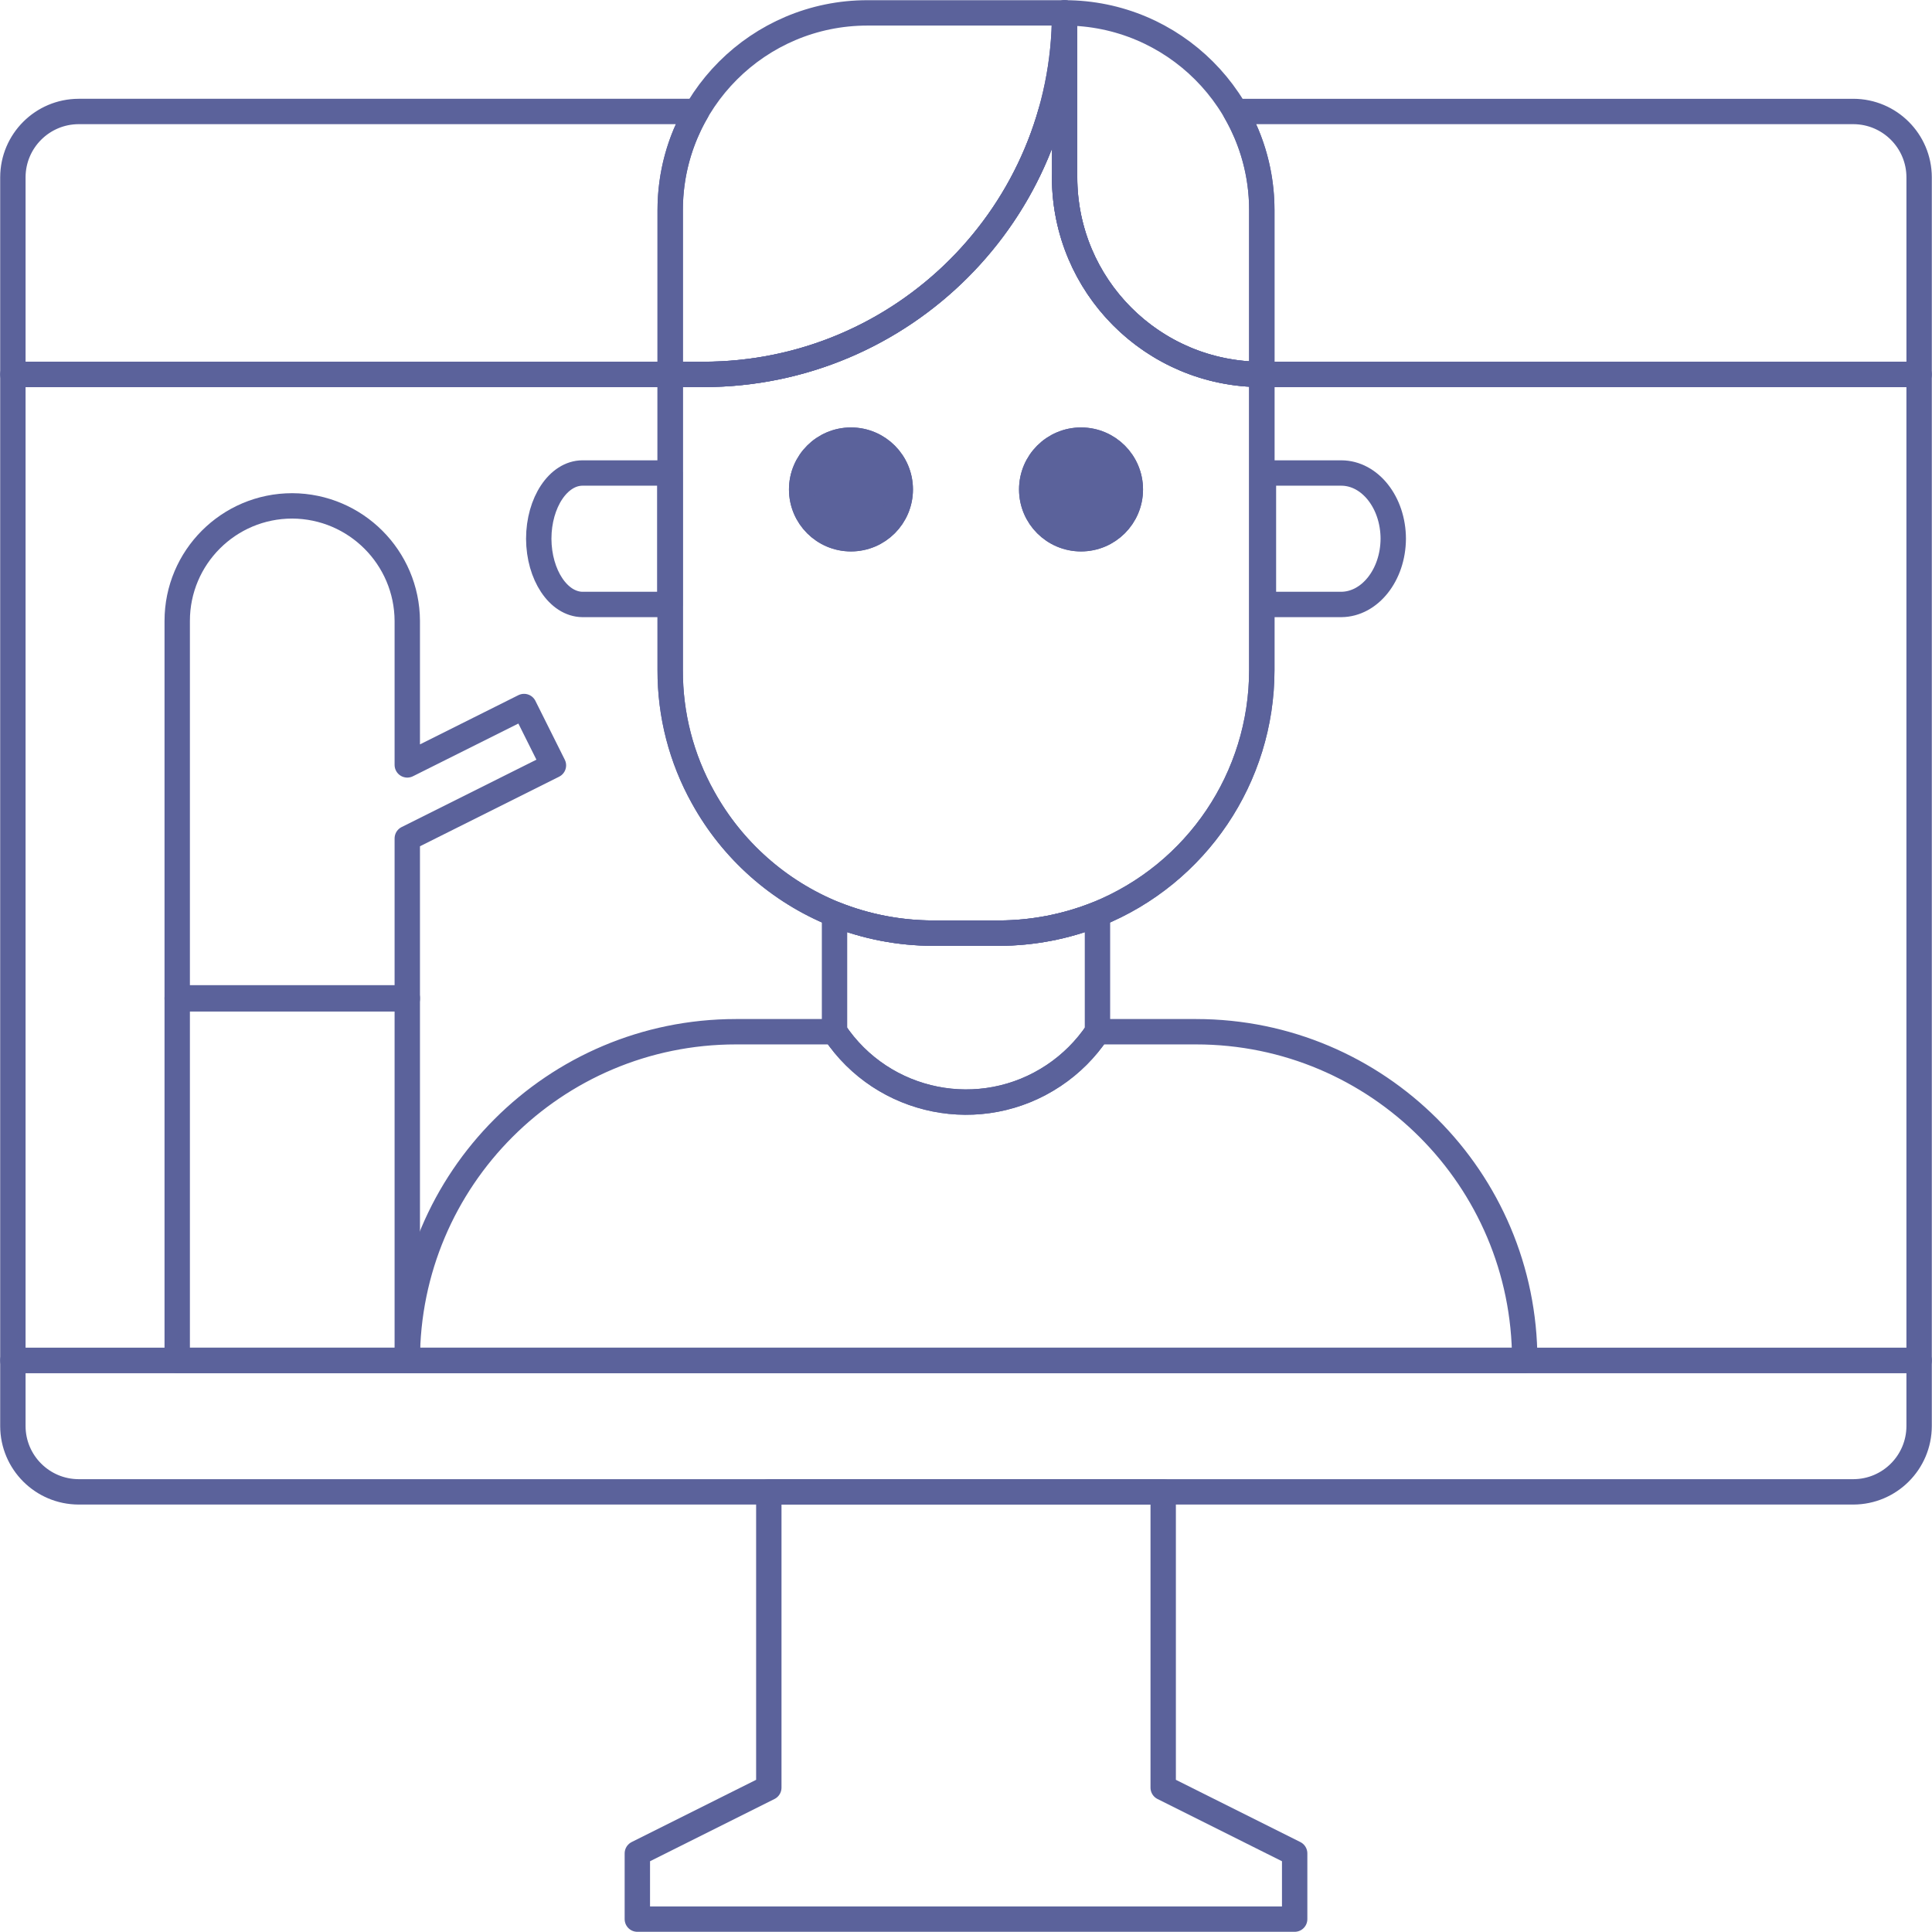 <?xml version="1.0" encoding="UTF-8" standalone="no"?><!DOCTYPE svg PUBLIC "-//W3C//DTD SVG 1.1//EN" "http://www.w3.org/Graphics/SVG/1.1/DTD/svg11.dtd"><svg width="100%" height="100%" viewBox="0 0 150 150" version="1.1" xmlns="http://www.w3.org/2000/svg" xmlns:xlink="http://www.w3.org/1999/xlink" xml:space="preserve" xmlns:serif="http://www.serif.com/" style="fill-rule:evenodd;clip-rule:evenodd;stroke-linejoin:round;stroke-miterlimit:1.414;"><g><path d="M149,105.621l0,5.103c-0.008,2.815 -2.288,5.095 -5.103,5.104l-137.794,0c-2.815,-0.009 -5.095,-2.289 -5.103,-5.104l0,-5.103l148,0Z" style="fill:none;stroke:#5b629b;stroke-width:1.97px;"/><path d="M149,105.621l-148,0l0,-76.552l51.034,0l0,22.965c-0.012,3.457 0.866,6.858 2.552,9.876c2.265,4.099 5.868,7.297 10.207,9.058c2.435,0.975 5.033,1.477 7.655,1.48l5.104,0c2.622,-0.003 5.22,-0.505 7.655,-1.48c7.711,-3.125 12.757,-10.613 12.759,-18.934l0,-22.965l51.034,0l0,76.552Zm-79.103,-67.621c0,-2.114 -1.714,-3.828 -3.828,-3.828c-2.114,0 -3.828,1.714 -3.828,3.828c0,2.114 1.714,3.828 3.828,3.828c2.114,0 3.828,-1.714 3.828,-3.828Zm17.862,0c0,-2.114 -1.714,-3.828 -3.828,-3.828c-2.114,0 -3.828,1.714 -3.828,3.828c0,2.114 1.714,3.828 3.828,3.828c2.114,0 3.828,-1.714 3.828,-3.828Z" style="fill:none;stroke:#5b629b;stroke-width:1.97px;"/><path d="M52.034,29.069l-51.034,0l0,-15.31c0.008,-2.815 2.288,-5.095 5.103,-5.104l47.98,0c-1.303,2.252 -2.049,4.867 -2.049,7.655l0,12.759Zm96.966,0l-51.034,0l0,-12.759c0,-2.788 -0.746,-5.403 -2.049,-7.655l47.98,0c2.815,0.009 5.095,2.289 5.103,5.104l0,15.31Zm-66.314,-14.327c0.507,7.997 7.154,14.327 15.28,14.327c-8.126,0 -14.773,-6.33 -15.28,-14.327Zm-27.978,14.327l-0.007,0l0.026,0l-0.019,0Zm0.09,-0.001l-0.013,0l0.031,0l-0.018,0Zm0.091,0l-0.018,0l0.03,-0.001l-0.012,0.001Zm0.09,-0.002l-0.019,0.001l0.025,-0.001l-0.006,0Zm0.091,-0.001l-0.001,0l0.01,0l-0.009,0Zm0.09,-0.001l-0.008,0l0.028,-0.001l-0.02,0.001Zm0.091,-0.002l-0.014,0l0.03,-0.001l-0.016,0.001Zm0.09,-0.003l-0.019,0.001l0.03,-0.001l-0.011,0Zm0.09,-0.002l-0.018,0l0.023,0l-0.005,0Zm0.09,-0.003l-0.002,0l0.016,0l-0.014,0Zm0.09,-0.003l-0.009,0l0.029,-0.001l-0.02,0.001Zm0.09,-0.003l-0.015,0l0.031,-0.001l-0.016,0.001Zm0.09,-0.004l-0.019,0.001l0.029,-0.001l-0.01,0Zm0.09,-0.004l-0.017,0.001l0.021,-0.001l-0.004,0Zm0.09,-0.004l-0.004,0l0.02,-0.001l-0.016,0.001Zm0.089,-0.004l-0.009,0l0.029,-0.001l-0.02,0.001Zm0.09,-0.005l-0.016,0.001l0.031,-0.002l-0.015,0.001Zm0.09,-0.005l-0.02,0.001l0.029,-0.002l-0.009,0.001Zm0.089,-0.005l-0.014,0l0.017,-0.001l-0.003,0.001Zm0.089,-0.006l-0.004,0l0.023,-0.001l-0.019,0.001Zm0.09,-0.006l-0.011,0.001l0.03,-0.002l-0.019,0.001Zm0.089,-0.006l-0.016,0.001l0.03,-0.002l-0.014,0.001Zm0.089,-0.006l-0.019,0.001l0.027,-0.002l-0.008,0.001Zm0.089,-0.007l-0.01,0.001l0.012,-0.001l-0.002,0Zm0.089,-0.007l-0.005,0l0.024,-0.002l-0.019,0.002Zm0.089,-0.007l-0.012,0.001l0.03,-0.003l-0.018,0.002Zm0.089,-0.008l-0.017,0.002l0.03,-0.003l-0.013,0.001Zm0.089,-0.008l-0.02,0.002l0.027,-0.002l-0.007,0Zm0.089,-0.008l-0.003,0.001l0.003,-0.001l0,0Zm0.088,-0.008l-0.006,0.001l0.025,-0.003l-0.019,0.002Zm0.089,-0.009l-0.013,0.002l0.03,-0.003l-0.017,0.001Zm0.088,-0.008l-0.018,0.001l0.03,-0.003l-0.012,0.002Zm0.088,-0.01l-0.019,0.002l0.025,-0.002l-0.006,0Zm0.089,-0.009l-0.001,0l0.008,-0.001l-0.007,0.001Zm0.088,-0.01l-0.008,0.001l0.027,-0.003l-0.019,0.002Zm0.088,-0.01l-0.013,0.002l0.03,-0.004l-0.017,0.002Zm0.088,-0.01l-0.018,0.002l0.029,-0.003l-0.011,0.001Zm0.088,-0.01l-0.018,0.002l0.023,-0.003l-0.005,0.001Zm0.088,-0.011l-0.002,0l0.015,-0.002l-0.013,0.002Zm0.088,-0.011l-0.009,0.001l0.028,-0.004l-0.019,0.003Zm0.087,-0.012l-0.014,0.002l0.03,-0.004l-0.016,0.002Zm0.088,-0.011l-0.019,0.002l0.029,-0.004l-0.01,0.002Zm0.088,-0.012l-0.017,0.002l0.02,-0.003l-0.003,0.001Zm0.087,-0.012l-0.003,0l0.019,-0.003l-0.016,0.003Zm0.087,-0.013l-0.009,0.002l0.028,-0.004l-0.019,0.002Zm0.088,-0.012l-0.015,0.002l0.03,-0.005l-0.015,0.003Zm0.087,-0.013l-0.019,0.002l0.028,-0.004l-0.009,0.002Zm0.087,-0.014l-0.015,0.003l0.018,-0.003l-0.003,0Zm0.087,-0.013l-0.004,0.001l0.021,-0.004l-0.017,0.003Zm0.087,-0.014l-0.01,0.002l0.028,-0.005l-0.018,0.003Zm0.087,-0.014l-0.016,0.003l0.03,-0.005l-0.014,0.002Zm0.087,-0.014l-0.02,0.003l0.028,-0.004l-0.008,0.001Zm0.086,-0.015l-0.01,0.002l0.012,-0.002l-0.002,0Zm0.087,-0.014l-0.005,0l0.023,-0.004l-0.018,0.004Zm0.086,-0.016l-0.011,0.002l0.029,-0.005l-0.018,0.003Zm0.087,-0.015l-0.017,0.003l0.03,-0.005l-0.013,0.002Zm0.086,-0.015l-0.019,0.003l0.026,-0.005l-0.007,0.002Zm0.086,-0.016l-0.004,0l0.005,0l-0.001,0Zm0.086,-0.016l-0.006,0.001l0.025,-0.005l-0.019,0.004Zm0.086,-0.017l-0.012,0.002l0.029,-0.005l-0.017,0.003Zm0.086,-0.017l-0.017,0.004l0.029,-0.006l-0.012,0.002Zm0.086,-0.016l-0.019,0.003l0.025,-0.005l-0.006,0.002Zm0.086,-0.018l-0.001,0.001l0.007,-0.002l-0.006,0.001Zm0.085,-0.017l-0.007,0.001l0.026,-0.005l-0.019,0.004Zm0.086,-0.018l-0.013,0.003l0.029,-0.006l-0.016,0.003Zm0.085,-0.018l-0.017,0.004l0.028,-0.006l-0.011,0.002Zm0.086,-0.018l-0.018,0.004l0.023,-0.005l-0.005,0.001Zm0.085,-0.018l-0.002,0l0.014,-0.003l-0.012,0.003Zm0.085,-0.019l-0.008,0.002l0.027,-0.006l-0.019,0.004Zm0.085,-0.019l-0.014,0.003l0.03,-0.007l-0.016,0.004Zm0.085,-0.019l-0.018,0.004l0.028,-0.007l-0.01,0.003Zm0.085,-0.02l-0.017,0.004l0.021,-0.005l-0.004,0.001Zm0.085,-0.02l-0.003,0.001l0.018,-0.004l-0.015,0.003Zm0.085,-0.02l-0.01,0.003l0.028,-0.007l-0.018,0.004Zm0.084,-0.02l-0.015,0.004l0.03,-0.007l-0.015,0.003Zm0.085,-0.02l-0.019,0.004l0.028,-0.007l-0.009,0.003Zm0.084,-0.021l-0.015,0.003l0.018,-0.004l-0.003,0.001Zm0.084,-0.021l-0.004,0.001l0.021,-0.005l-0.017,0.004Zm0.084,-0.021l-0.01,0.002l0.028,-0.007l-0.018,0.005Zm0.084,-0.022l-0.015,0.004l0.029,-0.008l-0.014,0.004Zm0.084,-0.022l-0.018,0.005l0.026,-0.007l-0.008,0.002Zm0.084,-0.022l-0.011,0.003l0.013,-0.003l-0.002,0Zm0.084,-0.022l-0.005,0.001l0.023,-0.006l-0.018,0.005Zm0.084,-0.023l-0.011,0.003l0.028,-0.007l-0.017,0.004Zm0.083,-0.022l-0.016,0.004l0.029,-0.008l-0.013,0.004Zm0.084,-0.024l-0.019,0.006l0.026,-0.007l-0.007,0.001Zm0.083,-0.023l-0.006,0.002l0.007,-0.002l-0.001,0Zm0.083,-0.023l-0.005,0.001l0.024,-0.007l-0.019,0.006Zm0.083,-0.024l-0.011,0.003l0.028,-0.008l-0.017,0.005Zm0.084,-0.024l-0.017,0.005l0.028,-0.009l-0.011,0.004Zm0.082,-0.025l-0.018,0.006l0.024,-0.007l-0.006,0.001Zm0.083,-0.024l0,0l0.005,-0.002l-0.005,0.002Zm0.083,-0.025l-0.007,0.002l0.025,-0.007l-0.018,0.005Zm0.083,-0.025l-0.013,0.004l0.029,-0.009l-0.016,0.005Zm0.082,-0.025l-0.017,0.005l0.028,-0.009l-0.011,0.004Zm0.083,-0.026l-0.018,0.006l0.022,-0.007l-0.004,0.001Zm0.082,-0.026l-0.002,0.001l0.013,-0.004l-0.011,0.003Zm0.082,-0.026l-0.008,0.003l0.026,-0.008l-0.018,0.005Zm0.082,-0.026l-0.013,0.004l0.028,-0.009l-0.015,0.005Zm0.082,-0.026l-0.018,0.005l0.028,-0.009l-0.01,0.004Zm0.082,-0.027l-0.017,0.005l0.021,-0.006l-0.004,0.001Zm0.082,-0.027l-0.003,0.001l0.017,-0.006l-0.014,0.005Zm0.081,-0.027l-0.008,0.002l0.026,-0.008l-0.018,0.006Zm0.082,-0.028l-0.014,0.005l0.028,-0.01l-0.014,0.005Zm0.081,-0.028l-0.018,0.006l0.027,-0.009l-0.009,0.003Zm0.081,-0.028l-0.015,0.006l0.018,-0.007l-0.003,0.001Zm0.082,-0.028l-0.004,0.001l0.02,-0.007l-0.016,0.006Zm0.081,-0.028l-0.01,0.003l0.027,-0.009l-0.017,0.006Zm0.081,-0.029l-0.015,0.005l0.028,-0.01l-0.013,0.005Zm0.08,-0.029l-0.018,0.007l0.026,-0.01l-0.008,0.003Zm0.081,-0.029l-0.012,0.004l0.014,-0.005l-0.002,0.001Zm0.081,-0.03l-0.005,0.002l0.022,-0.008l-0.017,0.006Zm0.08,-0.029l-0.01,0.004l0.027,-0.011l-0.017,0.007Zm0.081,-0.03l-0.016,0.006l0.028,-0.011l-0.012,0.005Zm0.08,-0.03l-0.018,0.007l0.025,-0.01l-0.007,0.003Zm0.08,-0.031l-0.008,0.003l0.009,-0.003l-0.001,0Zm0.08,-0.03l-0.005,0.002l0.023,-0.009l-0.018,0.007Zm0.08,-0.031l-0.011,0.004l0.027,-0.01l-0.016,0.006Zm0.08,-0.031l-0.016,0.006l0.027,-0.011l-0.011,0.005Zm0.079,-0.031l-0.018,0.007l0.024,-0.01l-0.006,0.003Zm0.08,-0.032l0,0l0.004,-0.002l-0.004,0.002Zm0.079,-0.032l-0.006,0.003l0.024,-0.01l-0.018,0.007Zm0.08,-0.032l-0.012,0.005l0.027,-0.011l-0.015,0.006Zm0.079,-0.032l-0.017,0.007l0.028,-0.012l-0.011,0.005Zm0.079,-0.033l-0.018,0.008l0.023,-0.01l-0.005,0.002Zm0.079,-0.032l-0.001,0l0.011,-0.005l-0.01,0.005Zm0.079,-0.033l-0.008,0.003l0.026,-0.011l-0.018,0.008Zm0.078,-0.034l-0.012,0.006l0.027,-0.012l-0.015,0.006Zm0.079,-0.033l-0.017,0.007l0.027,-0.011l-0.01,0.004Zm0.079,-0.034l-0.017,0.008l0.021,-0.009l-0.004,0.001Zm0.078,-0.034l-0.003,0.002l0.017,-0.008l-0.014,0.006Zm0.078,-0.034l-0.008,0.004l0.026,-0.011l-0.018,0.007Zm0.078,-0.034l-0.013,0.006l0.027,-0.012l-0.014,0.006Zm0.078,-0.035l-0.017,0.008l0.026,-0.012l-0.009,0.004Zm0.078,-0.034l-0.016,0.007l0.019,-0.009l-0.003,0.002Zm0.078,-0.035l-0.004,0.001l0.02,-0.009l-0.016,0.008Zm0.077,-0.036l-0.009,0.004l0.027,-0.012l-0.018,0.008Zm0.078,-0.035l-0.015,0.006l0.028,-0.012l-0.013,0.006Zm0.077,-0.036l-0.018,0.008l0.026,-0.012l-0.008,0.004Zm0.077,-0.036l-0.013,0.006l0.015,-0.007l-0.002,0.001Zm0.077,-0.036l-0.004,0.002l0.021,-0.01l-0.017,0.008Zm0.077,-0.036l-0.01,0.004l0.027,-0.012l-0.017,0.008Zm0.077,-0.037l-0.015,0.007l0.028,-0.013l-0.013,0.006Zm0.077,-0.037l-0.018,0.009l0.025,-0.012l-0.007,0.003Zm0.076,-0.037l-0.009,0.005l0.011,-0.006l-0.002,0.001Zm0.077,-0.037l-0.005,0.002l0.023,-0.011l-0.018,0.009Zm0.076,-0.038l-0.011,0.005l0.027,-0.013l-0.016,0.008Zm0.076,-0.038l-0.015,0.008l0.027,-0.013l-0.012,0.005Zm0.076,-0.038l-0.017,0.009l0.024,-0.012l-0.007,0.003Zm0.076,-0.038l-0.003,0.002l0.003,-0.002l0.004,-0.002l-0.004,0.002Zm0.076,-0.038l-0.006,0.003l0.024,-0.012l-0.018,0.009Zm0.076,-0.039l-0.012,0.006l0.027,-0.014l-0.015,0.008Zm0.075,-0.039l-0.016,0.008l0.027,-0.013l-0.011,0.005Zm0.076,-0.039l-0.018,0.009l0.023,-0.012l-0.005,0.003Zm0.075,-0.039l-0.001,0l0.012,-0.006l-0.011,0.006Zm0.075,-0.04l-0.007,0.004l0.025,-0.013l-0.018,0.009Zm0.075,-0.04l-0.012,0.007l0.027,-0.014l-0.015,0.007Zm0.075,-0.04l-0.017,0.009l0.027,-0.014l-0.01,0.005Zm0.075,-0.04l-0.018,0.009l0.022,-0.011l-0.004,0.002Zm0.074,-0.04l-0.002,0.001l0.016,-0.009l-0.014,0.008Zm0.075,-0.041l-0.008,0.005l0.025,-0.014l-0.017,0.009Zm0.074,-0.041l-0.013,0.008l0.027,-0.015l-0.014,0.007Zm0.074,-0.041l-0.017,0.01l0.026,-0.015l-0.009,0.005Zm0.074,-0.041l-0.016,0.009l0.019,-0.011l-0.003,0.002Zm0.074,-0.042l-0.003,0.002l0.019,-0.011l-0.016,0.009Zm0.074,-0.041l-0.009,0.005l0.026,-0.015l-0.017,0.01Zm0.073,-0.042l-0.014,0.008l0.028,-0.016l-0.014,0.008Zm0.074,-0.042l-0.018,0.01l0.026,-0.015l-0.008,0.005Zm0.073,-0.043l-0.015,0.009l0.018,-0.01l-0.003,0.001Zm0.073,-0.042l-0.004,0.002l0.022,-0.012l-0.018,0.01Zm0.073,-0.043l-0.009,0.006l0.026,-0.016l-0.017,0.01Zm0.073,-0.043l-0.014,0.008l0.027,-0.015l-0.013,0.007Zm0.073,-0.043l-0.018,0.01l0.025,-0.015l-0.007,0.005Zm0.073,-0.044l-0.012,0.007l0.013,-0.008l-0.001,0.001Zm0.072,-0.043l-0.005,0.003l0.023,-0.014l-0.018,0.011Zm0.073,-0.044l-0.011,0.006l0.027,-0.016l-0.016,0.01Zm0.072,-0.044l-0.015,0.009l0.026,-0.016l-0.011,0.007Zm0.072,-0.045l-0.018,0.011l0.024,-0.015l-0.006,0.004Zm0.072,-0.044l-0.008,0.004l0.008,-0.004l0.005,-0.003l-0.005,0.003Zm0.072,-0.045l-0.007,0.004l0.024,-0.015l-0.017,0.011Zm0.071,-0.045l-0.011,0.007l0.026,-0.016l-0.015,0.009Zm0.072,-0.045l-0.016,0.01l0.026,-0.017l-0.01,0.007Zm0.071,-0.045l-0.018,0.011l0.023,-0.015l-0.005,0.004Zm0.071,-0.046l-0.001,0.001l0.013,-0.008l-0.012,0.007Zm0.071,-0.046l-0.007,0.005l0.025,-0.016l-0.018,0.011Zm0.071,-0.046l-0.012,0.008l0.027,-0.017l-0.015,0.009Zm0.071,-0.046l-0.016,0.011l0.026,-0.017l-0.01,0.006Zm0.07,-0.046l-0.017,0.012l0.022,-0.015l-0.005,0.003Zm0.071,-0.047l-0.002,0.002l0.017,-0.012l-0.015,0.01Zm0.07,-0.046l-0.008,0.005l0.026,-0.017l-0.018,0.012Zm0.07,-0.047l-0.012,0.008l0.026,-0.018l-0.014,0.01Zm0.07,-0.048l-0.016,0.012l0.025,-0.018l-0.009,0.006Zm0.07,-0.047l-0.017,0.012l0.021,-0.015l-0.004,0.003Zm0.07,-0.048l-0.003,0.003l0.02,-0.014l-0.017,0.011Zm0.07,-0.047l-0.009,0.005l0.026,-0.017l-0.017,0.012Zm0.069,-0.048l-0.014,0.009l0.027,-0.019l-0.013,0.01Zm0.069,-0.049l-0.017,0.012l0.025,-0.017l-0.008,0.005Zm0.069,-0.048l-0.016,0.011l0.019,-0.013l-0.003,0.002Zm0.069,-0.049l-0.004,0.003l0.022,-0.015l-0.018,0.012Zm0.069,-0.049l-0.009,0.007l0.026,-0.018l-0.017,0.011Zm0.069,-0.049l-0.015,0.011l0.027,-0.019l-0.012,0.008Zm0.068,-0.049l-0.018,0.013l0.026,-0.018l-0.008,0.005Zm0.069,-0.049l-0.015,0.01l0.017,-0.012l-0.002,0.002Zm0.068,-0.05l-0.005,0.004l0.023,-0.017l-0.018,0.013Zm0.068,-0.05l-0.011,0.008l0.027,-0.019l-0.016,0.011Zm0.068,-0.05l-0.015,0.011l0.026,-0.019l-0.011,0.008Zm0.067,-0.05l-0.018,0.013l0.025,-0.018l-0.007,0.005Zm0.068,-0.05l-0.012,0.008l0.012,-0.009l0.007,-0.005l-0.007,0.006Zm0.067,-0.051l-0.006,0.004l0.024,-0.018l-0.018,0.014Zm0.068,-0.051l-0.012,0.009l0.027,-0.02l-0.015,0.011Zm0.067,-0.051l-0.016,0.012l0.026,-0.02l-0.01,0.008Zm0.067,-0.051l-0.019,0.014l0.024,-0.018l-0.005,0.004Zm0.066,-0.051l-0.005,0.004l0.004,-0.004l0.015,-0.011l-0.014,0.011Zm0.067,-0.052l-0.007,0.005l0.025,-0.019l-0.018,0.014Zm0.066,-0.052l-0.011,0.009l0.026,-0.02l-0.015,0.011Zm0.067,-0.052l-0.016,0.013l0.026,-0.021l-0.01,0.008Zm0.066,-0.052l-0.019,0.014l0.024,-0.018l-0.005,0.004Zm0.066,-0.052l-0.003,0.002l0.019,-0.015l-0.016,0.013Zm0.066,-0.053l-0.008,0.006l0.025,-0.02l-0.017,0.014Zm0.065,-0.053l-0.012,0.01l0.026,-0.021l-0.014,0.011Zm0.066,-0.053l-0.017,0.014l0.026,-0.021l-0.009,0.007Zm0.065,-0.053l-0.018,0.015l0.022,-0.018l-0.004,0.003Zm0.065,-0.053l-0.003,0.003l0.021,-0.018l-0.018,0.015Zm0.065,-0.054l-0.008,0.007l0.025,-0.021l-0.017,0.014Zm0.065,-0.054l-0.013,0.012l0.026,-0.022l-0.013,0.01Zm0.065,-0.053l-0.018,0.014l0.026,-0.021l-0.008,0.007Zm0.064,-0.055l-0.018,0.015l0.022,-0.017l-0.004,0.002Zm0.065,-0.054l-0.005,0.004l0.023,-0.02l-0.018,0.016Zm0.064,-0.054l-0.01,0.008l0.026,-0.023l-0.016,0.015Zm0.064,-0.055l-0.014,0.012l0.026,-0.023l-0.012,0.011Zm0.064,-0.055l-0.018,0.015l0.025,-0.021l-0.007,0.006Zm0.063,-0.055l-0.017,0.015l0.02,-0.017l-0.003,0.002Zm0.064,-0.055l-0.005,0.004l0.023,-0.021l-0.018,0.017Zm0.063,-0.056l-0.01,0.009l0.026,-0.023l-0.016,0.014Zm0.063,-0.055l-0.014,0.013l0.026,-0.024l-0.012,0.011Zm0.063,-0.056l-0.018,0.016l0.025,-0.022l-0.007,0.006Zm0.063,-0.056l-0.016,0.014l0.017,-0.015l0.011,-0.009l-0.012,0.01Zm0.063,-0.056l-0.006,0.005l0.024,-0.022l-0.018,0.017Zm0.062,-0.057l-0.011,0.01l0.027,-0.023l-0.016,0.013Zm0.063,-0.056l-0.016,0.014l0.027,-0.024l-0.011,0.01Zm0.062,-0.057l-0.019,0.017l0.025,-0.022l-0.006,0.005Zm0.062,-0.057l-0.013,0.012l0.012,-0.011l0.017,-0.016l-0.016,0.015Zm0.062,-0.057l-0.007,0.006l0.025,-0.023l-0.018,0.017Zm0.061,-0.057l-0.011,0.011l0.026,-0.025l-0.015,0.014Zm0.062,-0.058l-0.016,0.015l0.026,-0.024l-0.01,0.009Zm0.061,-0.057l-0.019,0.018l0.024,-0.023l-0.005,0.005Zm0.061,-0.058l-0.006,0.006l0.004,-0.004l0.021,-0.02l-0.019,0.018Zm0.061,-0.058l-0.008,0.007l0.026,-0.024l-0.018,0.017Zm0.061,-0.058l-0.012,0.012l0.026,-0.026l-0.014,0.014Zm0.06,-0.059l-0.016,0.016l0.026,-0.025l-0.01,0.009Zm0.061,-0.058l-0.019,0.019l0.023,-0.023l-0.004,0.004Zm0.06,-0.059l-0.003,0.004l0.022,-0.023l-0.019,0.019Zm0.06,-0.059l-0.008,0.009l0.026,-0.026l-0.018,0.017Zm0.06,-0.059l-0.013,0.013l0.026,-0.026l-0.013,0.013Zm0.06,-0.059l-0.017,0.017l0.025,-0.026l-0.008,0.009Zm0.059,-0.059l-0.019,0.019l0.023,-0.023l-0.004,0.004Zm0.06,-0.06l-0.005,0.004l0.024,-0.024l-0.019,0.02Zm0.059,-0.06l-0.009,0.009l0.026,-0.026l-0.017,0.017Zm0.059,-0.06l-0.014,0.014l0.026,-0.027l-0.012,0.013Zm0.059,-0.06l-0.018,0.018l0.026,-0.026l-0.008,0.008Zm0.058,-0.06l-0.019,0.02l0.022,-0.023l0.006,-0.006l-0.009,0.009Zm0.059,-0.061l-0.005,0.006l0.025,-0.026l-0.02,0.02Zm0.058,-0.06l-0.01,0.01l0.026,-0.027l-0.016,0.017Zm0.058,-0.061l-0.014,0.015l0.026,-0.028l-0.012,0.013Zm0.058,-0.061l-0.018,0.019l0.025,-0.027l-0.007,0.008Zm0.058,-0.062l-0.02,0.021l0.021,-0.022l0.016,-0.017l-0.017,0.018Zm0.058,-0.061l-0.006,0.006l0.025,-0.027l-0.019,0.021Zm0.057,-0.061l-0.011,0.011l0.026,-0.028l-0.015,0.017Zm0.057,-0.062l-0.015,0.016l0.026,-0.028l-0.011,0.012Zm0.057,-0.062l-0.019,0.021l0.026,-0.028l-0.007,0.007Zm0.057,-0.062l-0.019,0.021l0.019,-0.021l0.02,-0.022l-0.02,0.022Zm0.057,-0.062l-0.007,0.007l0.026,-0.028l-0.019,0.021Zm0.056,-0.063l-0.011,0.013l0.026,-0.029l-0.015,0.016Zm0.057,-0.062l-0.016,0.017l0.026,-0.029l-0.01,0.012Zm0.056,-0.063l-0.02,0.022l0.025,-0.028l-0.005,0.006Zm0.056,-0.063l-0.018,0.02l0.016,-0.018l0.023,-0.026l-0.021,0.024Zm0.055,-0.063l-0.007,0.009l0.026,-0.03l-0.019,0.021Zm0.056,-0.063l-0.012,0.014l0.026,-0.03l-0.014,0.016Zm0.055,-0.064l-0.016,0.019l0.026,-0.03l-0.01,0.011Zm0.055,-0.063l-0.02,0.023l0.025,-0.029l-0.005,0.006Zm0.055,-0.064l-0.012,0.014l0.009,-0.01l0.025,-0.029l-0.022,0.025Zm0.055,-0.064l-0.008,0.01l0.026,-0.03l-0.018,0.02Zm0.055,-0.064l-0.013,0.015l0.026,-0.031l-0.013,0.016Zm0.054,-0.064l-0.017,0.02l0.026,-0.03l-0.009,0.01Zm0.054,-0.064l-0.021,0.025l0.026,-0.031l-0.005,0.006Zm0.054,-0.065l-0.004,0.005l0.025,-0.03l-0.021,0.025Zm0.054,-0.065l-0.009,0.011l0.026,-0.031l-0.017,0.02Zm0.054,-0.065l-0.014,0.017l0.026,-0.032l-0.012,0.015Zm0.053,-0.065l-0.018,0.022l0.026,-0.032l-0.008,0.01Zm0.054,-0.065l-0.022,0.027l0.024,-0.03l0.019,-0.024l-0.021,0.027Zm0.053,-0.065l-0.005,0.006l0.025,-0.032l-0.02,0.026Zm0.053,-0.066l-0.01,0.012l0.026,-0.032l-0.016,0.02Zm0.052,-0.066l-0.014,0.018l0.026,-0.032l-0.012,0.014Zm0.053,-0.065l-0.019,0.023l0.026,-0.033l-0.007,0.01Zm0.052,-0.066l-0.023,0.028l0.024,-0.03l0.023,-0.029l-0.024,0.031Zm0.052,-0.067l-0.006,0.008l0.026,-0.033l-0.02,0.025Zm0.052,-0.066l-0.01,0.013l0.026,-0.033l-0.016,0.02Zm0.052,-0.067l-0.015,0.02l0.026,-0.034l-0.011,0.014Zm0.051,-0.066l-0.019,0.025l0.026,-0.034l-0.007,0.009Zm0.052,-0.067l-0.024,0.032l0.024,-0.032l0.024,-0.032l-0.024,0.032Zm0.051,-0.067l-0.007,0.009l0.026,-0.034l-0.019,0.025Zm0.051,-0.067l-0.011,0.015l0.026,-0.035l-0.015,0.02Zm0.051,-0.067l-0.016,0.02l0.026,-0.034l-0.01,0.014Zm0.05,-0.068l-0.02,0.027l0.026,-0.035l-0.006,0.008Zm0.051,-0.068l-0.027,0.036l0.025,-0.034l0.025,-0.034l-0.023,0.032Zm0.05,-0.067l-0.008,0.01l0.026,-0.035l-0.018,0.025Zm0.05,-0.068l-0.012,0.016l0.026,-0.035l-0.014,0.019Zm0.049,-0.068l-0.016,0.022l0.026,-0.035l-0.01,0.013Zm0.05,-0.069l-0.021,0.03l0.026,-0.037l-0.005,0.007Zm0.049,-0.068l-0.033,0.046l0.03,-0.042l0.026,-0.036l-0.023,0.032Zm0.049,-0.068l-0.008,0.011l0.026,-0.036l-0.018,0.025Zm0.049,-0.069l-0.012,0.017l0.026,-0.036l-0.014,0.019Zm0.049,-0.069l-0.017,0.024l0.026,-0.037l-0.009,0.013Zm0.119,-0.17c-0.031,0.044 -0.061,0.088 -0.092,0.132c0.031,-0.044 0.061,-0.088 0.092,-0.132Zm0.026,-0.037l-0.009,0.012l0.026,-0.037l-0.017,0.025Zm0.048,-0.07l-0.013,0.019l0.026,-0.037l-0.013,0.018Zm0.048,-0.07l-0.018,0.026l0.026,-0.037l-0.008,0.011Zm0.047,-0.069l-0.023,0.034l0.026,-0.038l0.038,-0.056l-0.041,0.06Zm0.048,-0.07l-0.006,0.008l0.027,-0.04l-0.021,0.032Zm0.047,-0.07l-0.01,0.014l0.026,-0.038l-0.016,0.024Zm0.047,-0.071l-0.014,0.021l0.025,-0.038l-0.011,0.017Zm0.046,-0.07l-0.018,0.028l0.026,-0.039l-0.008,0.011Zm0.047,-0.07l-0.025,0.038l0.026,-0.041l0.031,-0.046l-0.032,0.049Zm0.046,-0.071l-0.006,0.009l0.027,-0.04l-0.021,0.031Zm0.046,-0.071l-0.01,0.016l0.026,-0.04l-0.016,0.024Zm0.046,-0.071l-0.014,0.023l0.025,-0.04l-0.011,0.017Zm0.046,-0.071l-0.019,0.03l0.026,-0.04l-0.007,0.01Zm0.045,-0.071l-0.027,0.044l0.028,-0.044l0.028,-0.045l-0.029,0.045Zm0.046,-0.071l-0.007,0.01l0.026,-0.041l-0.019,0.031Zm0.045,-0.072l-0.011,0.017l0.025,-0.04l-0.014,0.023Zm0.045,-0.072l-0.016,0.024l0.026,-0.04l-0.01,0.016Zm0.044,-0.072l-0.02,0.033l0.026,-0.042l-0.006,0.009Zm0.045,-0.071l-0.033,0.053l0.031,-0.052l0.028,-0.045l-0.026,0.044Zm0.044,-0.073l-0.007,0.012l0.025,-0.042l-0.018,0.03Zm0.044,-0.072l-0.012,0.019l0.025,-0.042l-0.013,0.023Zm0.044,-0.072l-0.016,0.026l0.025,-0.042l-0.009,0.016Zm0.111,-0.187c-0.029,0.05 -0.059,0.1 -0.089,0.15c0.03,-0.05 0.06,-0.1 0.089,-0.15Zm0.019,-0.031l-0.008,0.013l0.025,-0.043l-0.017,0.03Zm0.043,-0.073l-0.012,0.02l0.024,-0.042l-0.012,0.022Zm0.042,-0.073l-0.016,0.028l0.025,-0.043l-0.009,0.015Zm0.108,-0.187c-0.029,0.051 -0.058,0.101 -0.088,0.152c0.03,-0.051 0.059,-0.101 0.088,-0.152Zm0.019,-0.034l-0.008,0.015l0.025,-0.044l-0.017,0.029Zm0.042,-0.073l-0.012,0.022l0.024,-0.044l-0.012,0.022Zm0.042,-0.074l-0.017,0.03l0.025,-0.044l-0.008,0.014Zm3.611,-0.052l0.003,0.048l-0.003,-0.048l0,0Zm-3.507,-0.135c-0.029,0.052 -0.058,0.104 -0.087,0.156c0.029,-0.052 0.058,-0.104 0.087,-0.156Zm3.504,0.086l0.003,0.046l-0.003,-0.046l0,0Zm-0.002,-0.049l0.002,0.044l-0.002,-0.044l0,0Zm-0.003,-0.049l0.002,0.041l-0.002,-0.041l0,0Zm-3.48,-0.023l-0.009,0.016l0.025,-0.045l-0.016,0.029Zm3.478,-0.025l0.002,0.038l-0.002,-0.038l0,0Zm-0.003,-0.049l0.002,0.036l-0.002,-0.036l0,0Zm-3.434,-0.001l-0.013,0.024l0.024,-0.044l-0.011,0.02Zm3.432,-0.048l0.002,0.035l-0.002,-0.035l0,0Zm-3.391,-0.026l-0.018,0.033l0.025,-0.047l-0.007,0.014Zm3.389,-0.024l0.002,0.034l-0.002,-0.034l0,0Zm-3.288,-0.164c-0.029,0.054 -0.058,0.108 -0.087,0.162c0.029,-0.054 0.058,-0.108 0.087,-0.162Zm3.287,0.115l0.001,0.032l-0.001,-0.032l0,0Zm-0.002,-0.049l0.001,0.03l-0.001,-0.03l0,0Zm-0.002,-0.049l0.001,0.029l-0.001,-0.029l0,0Zm-0.001,-0.049l0.001,0.027l-0.001,-0.027l0,0Zm-3.263,-0.004l-0.01,0.018l0.025,-0.046l-0.015,0.028Zm3.262,-0.045l0.001,0.026l-0.001,-0.026l0,0Zm-3.222,-0.03l-0.014,0.026l0.024,-0.046l-0.01,0.02Zm3.221,-0.02l0.001,0.026l-0.001,-0.026l0,0Zm-3.182,-0.055l-0.019,0.035l0.026,-0.048l-0.007,0.013Zm3.181,0.006l0.001,0.024l-0.001,-0.024l0,0Zm-3.083,-0.195c-0.03,0.057 -0.059,0.114 -0.088,0.17c0.029,-0.056 0.059,-0.113 0.088,-0.17Zm3.082,0.146l0.001,0.023l-0.001,-0.023l0,0Zm0,-0.05l0,0.022l0,-0.022l0,0Zm-0.001,-0.049l0.001,0.02l-0.001,-0.02l0,0Zm0,-0.05l0,0.017l0,-0.017l0,0Zm-3.062,-0.035l-0.01,0.02l0.024,-0.047l-0.014,0.027Zm0.039,-0.075l-0.014,0.027l0.024,-0.047l-0.01,0.02Zm0.105,-0.209c-0.029,0.057 -0.058,0.114 -0.086,0.171c0.028,-0.057 0.057,-0.114 0.086,-0.171Zm0.009,-0.019l-0.007,0.014l0.025,-0.051l-0.018,0.037Zm0.038,-0.077l-0.011,0.022l0.024,-0.048l-0.013,0.026Zm0.037,-0.076l-0.015,0.03l0.024,-0.049l-0.009,0.019Zm0.1,-0.206c-0.027,0.057 -0.055,0.115 -0.083,0.172c0.028,-0.057 0.056,-0.115 0.083,-0.172Zm0.011,-0.024l-0.007,0.016l0.024,-0.051l-0.017,0.035Zm0.037,-0.077l-0.011,0.024l0.023,-0.05l-0.012,0.026Zm0.036,-0.077l-0.015,0.033l0.024,-0.05l-0.009,0.017Zm0.095,-0.204c-0.026,0.058 -0.053,0.116 -0.081,0.174c0.028,-0.058 0.055,-0.116 0.081,-0.174Zm0.013,-0.027l-0.008,0.017l0.024,-0.052l-0.016,0.035Zm0.035,-0.078l-0.011,0.026l0.023,-0.051l-0.012,0.025Zm0.035,-0.077l-0.016,0.035l0.024,-0.053l-0.008,0.018Zm0.091,-0.204c-0.026,0.059 -0.052,0.119 -0.079,0.178c0.027,-0.059 0.053,-0.119 0.079,-0.178Zm0.014,-0.03l-0.009,0.019l0.023,-0.053l-0.014,0.034Zm0.034,-0.078l-0.012,0.027l0.022,-0.052l-0.01,0.025Zm0.034,-0.078l-0.017,0.038l0.024,-0.055l-0.007,0.017Zm0.087,-0.204c-0.026,0.062 -0.053,0.123 -0.079,0.185c0.026,-0.062 0.053,-0.123 0.079,-0.185Zm0.014,-0.032l-0.009,0.021l0.022,-0.054l-0.013,0.033Zm0.033,-0.079l-0.013,0.03l0.023,-0.053l-0.01,0.023Zm0.116,-0.281c-0.033,0.081 -0.067,0.163 -0.101,0.244c0.034,-0.081 0.068,-0.163 0.101,-0.244Zm0.014,-0.035l-0.009,0.023l0.022,-0.055l-0.013,0.032Zm0.032,-0.079l-0.013,0.032l0.022,-0.055l-0.009,0.023Zm0.111,-0.282c-0.032,0.083 -0.065,0.165 -0.098,0.248c0.033,-0.083 0.066,-0.165 0.098,-0.248Zm0.014,-0.037l-0.009,0.025l0.021,-0.056l-0.012,0.031Zm0.031,-0.08l-0.013,0.035l0.021,-0.057l-0.008,0.022Zm0.106,-0.282c-0.031,0.084 -0.062,0.168 -0.094,0.252c0.032,-0.084 0.063,-0.168 0.094,-0.252Zm0.015,-0.039l-0.01,0.027l0.021,-0.057l-0.011,0.03Zm0.029,-0.08l-0.014,0.037l0.022,-0.058l-0.008,0.021Zm0.102,-0.283c-0.031,0.086 -0.061,0.172 -0.092,0.257c0.031,-0.085 0.061,-0.171 0.092,-0.257Zm0.014,-0.04l-0.01,0.028l0.02,-0.058l-0.01,0.03Zm0.104,-0.302c-0.029,0.087 -0.059,0.174 -0.09,0.261c0.031,-0.087 0.061,-0.174 0.09,-0.261Zm0.008,-0.024l-0.007,0.022l0.02,-0.061l-0.013,0.039Zm0.028,-0.081l-0.011,0.031l0.02,-0.059l-0.009,0.028Zm0.098,-0.301c-0.028,0.088 -0.057,0.176 -0.086,0.263c0.029,-0.087 0.058,-0.175 0.086,-0.263Zm0.009,-0.026l-0.008,0.023l0.02,-0.062l-0.012,0.039Zm0.026,-0.082l-0.011,0.033l0.02,-0.061l-0.009,0.028Zm0.093,-0.3c-0.027,0.088 -0.054,0.177 -0.082,0.265c0.028,-0.088 0.055,-0.177 0.082,-0.265Zm0.009,-0.03l-0.008,0.026l0.019,-0.063l-0.011,0.037Zm0.025,-0.083l-0.011,0.037l0.019,-0.063l-0.008,0.026Zm0.088,-0.299c-0.026,0.09 -0.052,0.179 -0.079,0.269c0.027,-0.09 0.053,-0.179 0.079,-0.269Zm0.009,-0.032l-0.008,0.028l0.019,-0.064l-0.011,0.036Zm0.024,-0.083l-0.011,0.039l0.018,-0.065l-0.007,0.026Z" style="fill:none;stroke:#5b629b;stroke-width:1.97px;"/><path d="M100.517,143.897l0,5.103l-10.207,0l-30.62,0l-10.207,0l0,-5.103l10.207,-5.104l0,-22.965l30.62,0l0,22.965l10.207,5.104Z" style="fill:none;stroke:#5b629b;stroke-width:1.97px;"/><path d="M52.009,36.724l0,10.207l-6.788,0c-1.868,-0.021 -3.38,-2.294 -3.393,-5.103c0.005,-2.816 1.521,-5.096 3.393,-5.104l6.788,0Z" style="fill:none;stroke:#5b629b;stroke-width:1.97px;"/><path d="M64.793,70.968c2.435,0.975 5.033,1.477 7.655,1.48l5.104,0c2.622,-0.003 5.22,-0.505 7.655,-1.48l0,9.135c-0.898,1.347 -2.054,2.502 -3.4,3.4c-5.637,3.76 -13.254,2.238 -17.014,-3.4l0,-9.135Z" style="fill:none;stroke:#5b629b;stroke-width:1.97px;"/><path d="M104.141,36.724c2.224,0.008 4.025,2.288 4.031,5.104c-0.016,2.809 -1.812,5.082 -4.031,5.103l-6.048,0l0,-10.207l6.048,0Z" style="fill:none;stroke:#5b629b;stroke-width:1.97px;"/><rect x="13.759" y="77.475" width="17.862" height="28.146" style="fill:none;stroke:#5b629b;stroke-width:1.97px;"/><path d="M118.379,105.621l-86.758,0c0,-14.093 11.424,-25.518 25.517,-25.518l7.655,0c3.76,5.638 11.377,7.16 17.014,3.4c1.346,-0.898 2.502,-2.053 3.4,-3.4l7.655,0c14.093,0 25.517,11.425 25.517,25.518Z" style="fill:none;stroke:#5b629b;stroke-width:1.97px;"/><path d="M83.931,34.172c2.114,0 3.828,1.714 3.828,3.828c0,2.114 -1.714,3.828 -3.828,3.828c-2.114,0 -3.828,-1.714 -3.828,-3.828c0,-2.114 1.714,-3.828 3.828,-3.828Z" style="fill:#5b629b;fill-rule:nonzero;"/><path d="M66.069,34.172c2.114,0 3.828,1.714 3.828,3.828c0,2.114 -1.714,3.828 -3.828,3.828c-2.114,0 -3.828,-1.714 -3.828,-3.828c0,-2.114 1.714,-3.828 3.828,-3.828Z" style="fill:#5b629b;fill-rule:nonzero;"/><path d="M97.966,16.31l0,12.759c-8.456,0 -15.311,-6.855 -15.311,-15.31l0,-12.759c8.456,0 15.311,6.855 15.311,15.31Z" style="fill:none;stroke:#5b629b;stroke-width:1.97px;"/><path d="M72.448,1l10.207,0c0.009,15.494 -12.544,28.061 -28.038,28.069c-0.01,0 -0.021,0 -0.031,0l-2.552,0l0,-12.759c0,-8.455 6.855,-15.31 15.311,-15.31l5.103,0Z" style="fill:none;stroke:#5b629b;stroke-width:1.97px;"/><path d="M82.655,13.759c0,8.455 6.855,15.31 15.311,15.31l0,22.965c-0.002,8.321 -5.048,15.809 -12.759,18.934c-2.435,0.975 -5.033,1.477 -7.655,1.48l-5.104,0c-2.622,-0.003 -5.22,-0.505 -7.655,-1.48c-4.339,-1.761 -7.942,-4.959 -10.207,-9.058c-1.686,-3.018 -2.564,-6.419 -2.552,-9.876l0,-22.965l2.583,0c15.494,-0.008 28.047,-12.575 28.038,-28.069l0,12.759Zm-12.758,24.241c0,-2.114 -1.714,-3.828 -3.828,-3.828c-2.114,0 -3.828,1.714 -3.828,3.828c0,2.114 1.714,3.828 3.828,3.828c2.114,0 3.828,-1.714 3.828,-3.828Zm17.862,0c0,-2.114 -1.714,-3.828 -3.828,-3.828c-2.114,0 -3.828,1.714 -3.828,3.828c0,2.114 1.714,3.828 3.828,3.828c2.114,0 3.828,-1.714 3.828,-3.828Z" style="fill:none;stroke:#5b629b;stroke-width:1.97px;"/><path d="M31.621,77.552l-17.862,0l0,-29.345c0,-4.933 3.998,-8.931 8.931,-8.931c4.922,0.023 8.907,4.008 8.931,8.931l0,11.18l9.066,-4.533l2.281,4.568l-11.347,5.673l0,12.457Z" style="fill:none;stroke:#5b629b;stroke-width:1.97px;"/></g></svg>